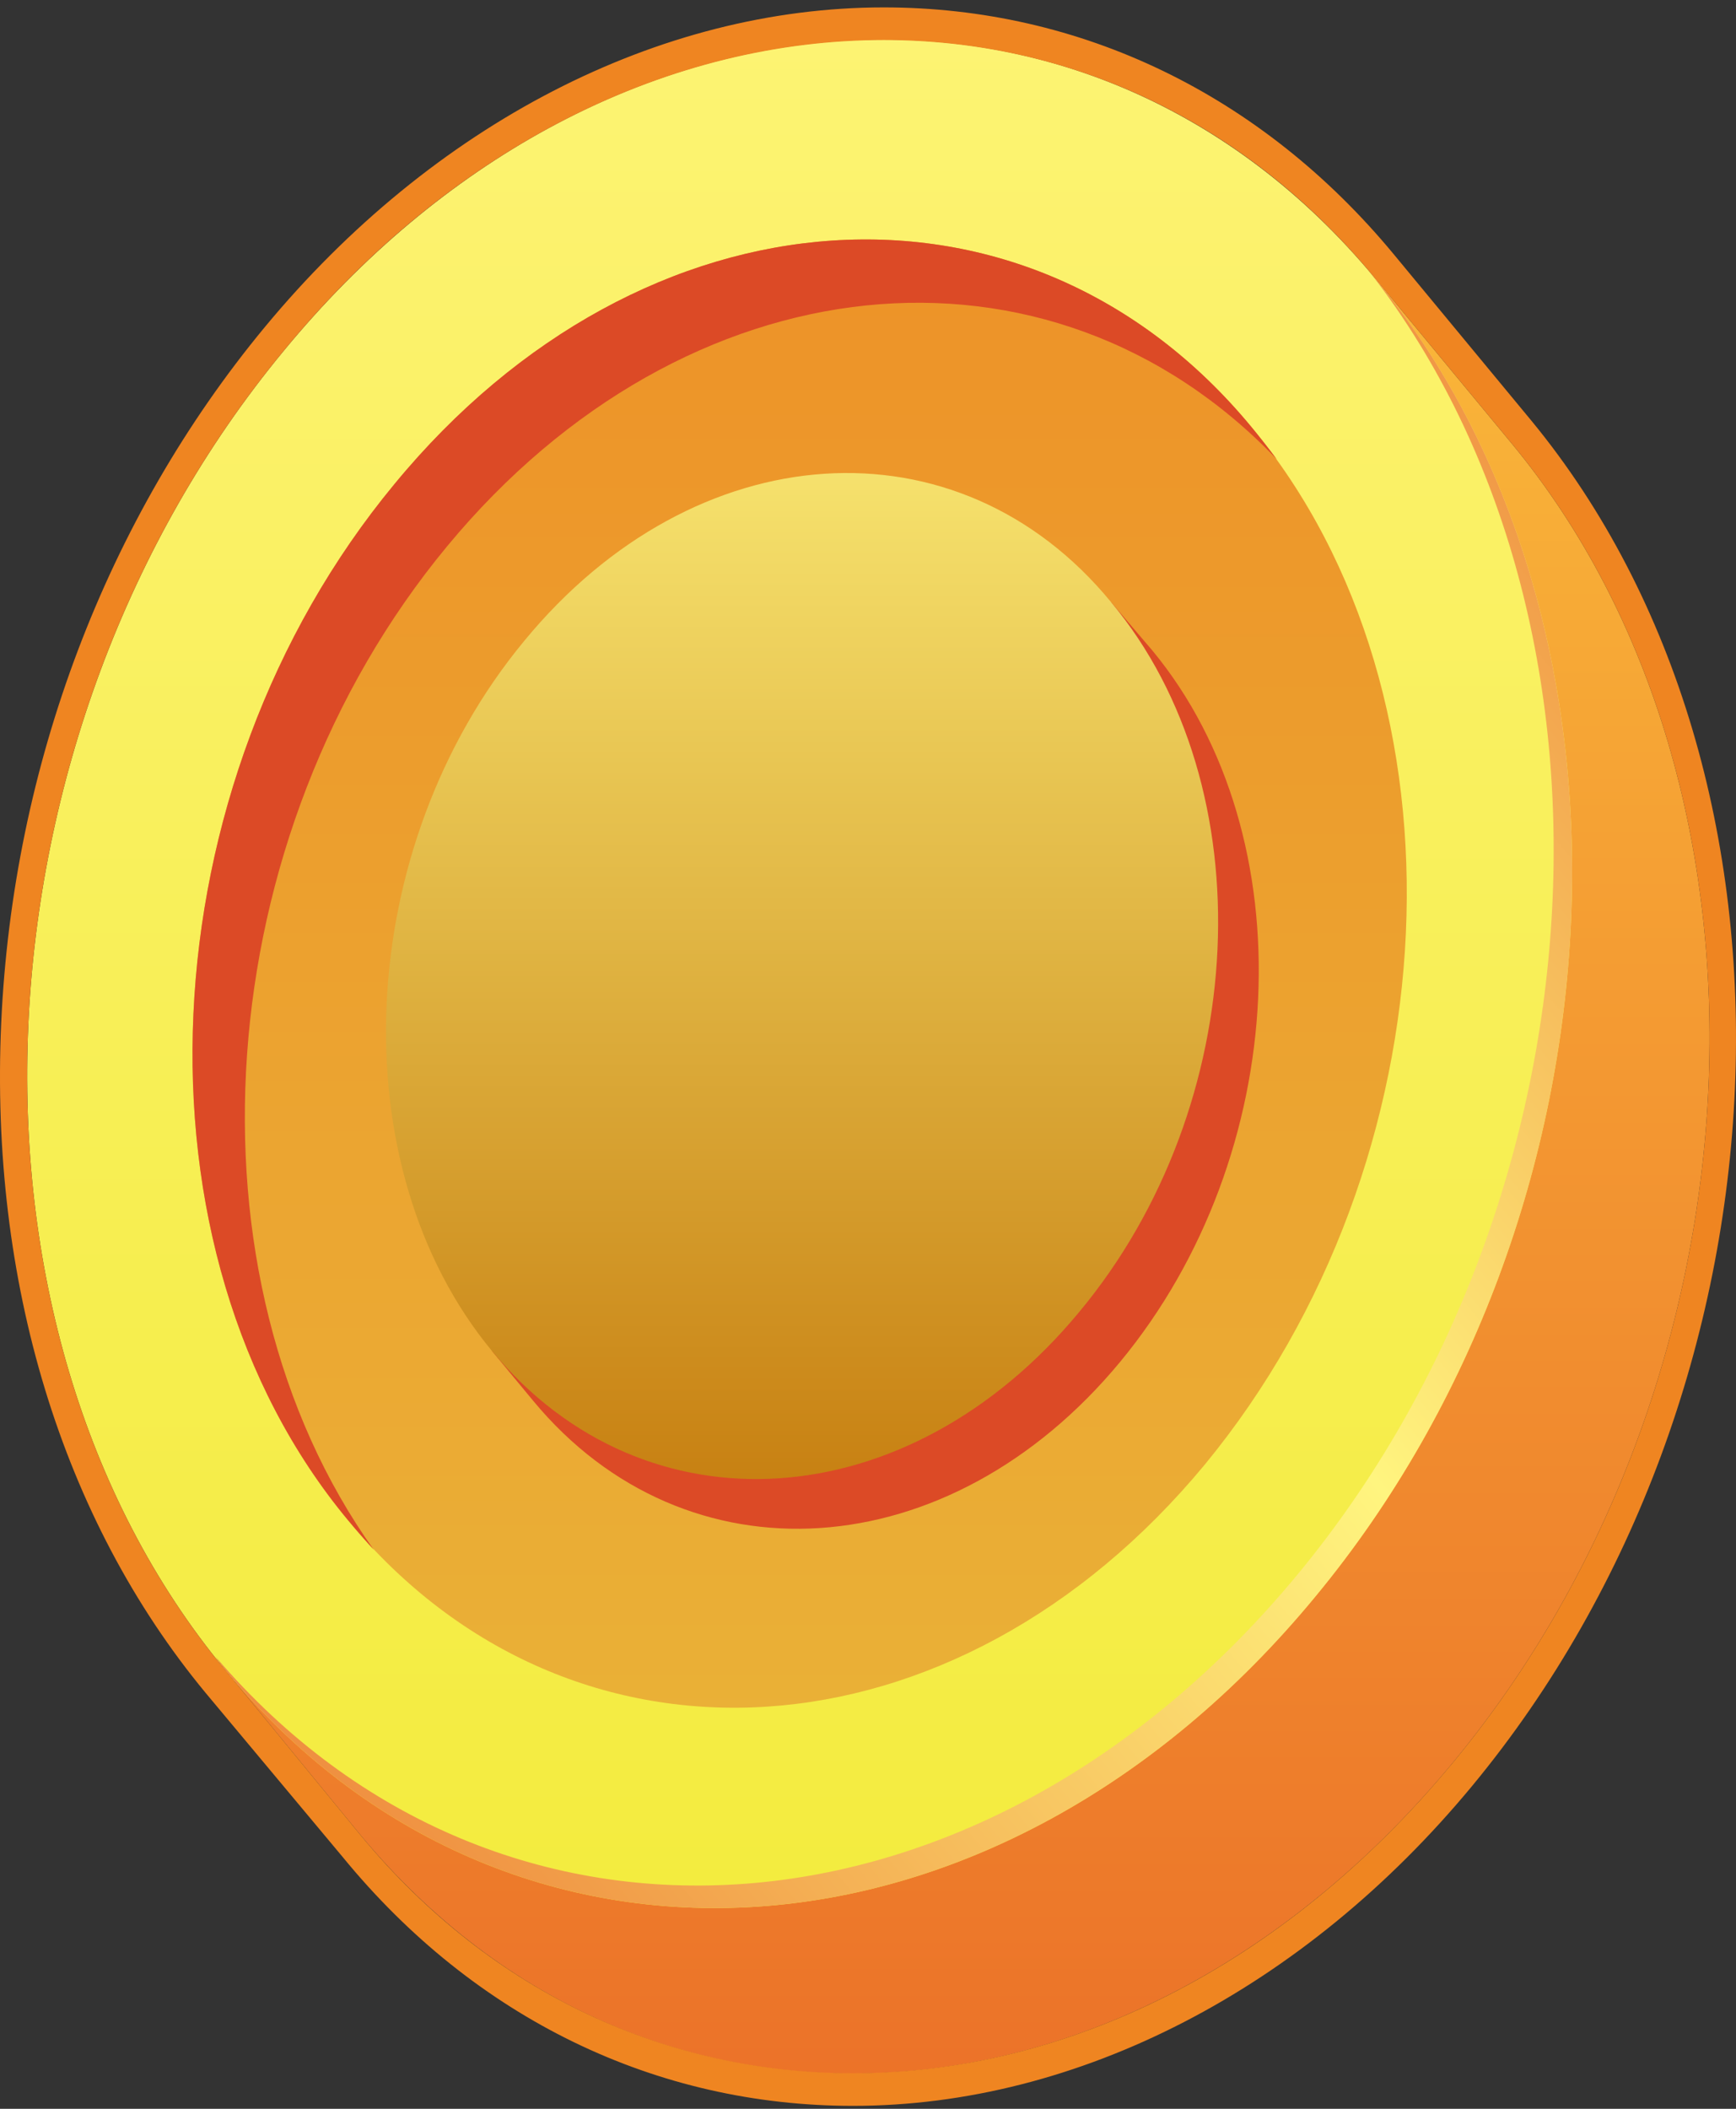<svg width="42" height="51" viewBox="0 0 42 51" fill="none" xmlns="http://www.w3.org/2000/svg">
<rect x="0" y="0" width="42" height="51" fill="#333333" stroke="none"/>
<path d="M5.935 39.772C2.267 31.433 3.79 20.201 10.193 12.462C16.596 4.724 25.858 2.921 32.758 7.316L33.255 6.715L36.581 10.734C43.481 19.074 42.828 33.348 35.151 42.627C27.443 51.943 15.632 52.694 8.732 44.392L5.437 40.373L5.935 39.772Z" fill="url(#paint0_linear_3105_26460)"/>
<path d="M5.437 40.373C12.306 48.712 24.148 47.923 31.826 38.608C39.503 29.329 40.156 15.054 33.255 6.715C26.355 -1.587 14.544 -0.836 6.867 8.481C-0.81 17.759 -1.463 32.034 5.437 40.373Z" fill="url(#paint1_linear_3105_26460)"/>
<path d="M31.39 38.081C38.974 28.916 39.689 14.829 33.038 6.452C33.121 6.552 33.193 6.64 33.255 6.715C40.156 15.054 39.503 29.329 31.826 38.608C24.148 47.923 12.306 48.712 5.437 40.373C5.354 40.273 5.282 40.173 5.22 40.072C12.12 48.149 23.776 47.285 31.39 38.081Z" fill="url(#paint2_linear_3105_26460)"/>
<path fill-rule="evenodd" clip-rule="evenodd" d="M21.382 0.968V0.179C15.943 0.179 10.473 2.996 6.401 7.917C2.578 12.537 0.309 18.51 0.029 24.746C-0.251 30.982 1.49 36.729 4.971 40.937L8.297 44.918C11.498 48.825 15.881 50.929 20.636 50.929C26.076 50.929 31.546 48.111 35.618 43.19C43.543 33.611 44.165 18.811 37.047 10.171L33.722 6.152C30.52 2.282 26.138 0.179 21.382 0.179V0.968C25.796 0.968 30.054 2.846 33.255 6.715L36.581 10.734C43.481 19.074 42.828 33.348 35.151 42.627C31.017 47.623 25.734 50.14 20.636 50.14C16.223 50.14 11.933 48.262 8.732 44.392L5.437 40.373C-1.463 32.034 -0.81 17.759 6.867 8.481C10.97 3.484 16.285 0.968 21.382 0.968Z" fill="#EF8521"/>
<path d="M8.421 36.767C13.829 43.303 23.123 42.702 29.153 35.414C35.182 28.089 35.711 16.857 30.272 10.321C24.863 3.785 15.57 4.386 9.54 11.711C3.51 18.999 2.982 30.23 8.421 36.767Z" fill="url(#paint3_linear_3105_26460)"/>
<path d="M10.815 13.214C5.002 20.238 4.318 30.869 9.043 37.48C8.836 37.255 8.628 37.017 8.421 36.767C2.982 30.23 3.51 18.999 9.54 11.711C15.57 4.386 24.863 3.785 30.272 10.321C30.479 10.572 30.686 10.835 30.893 11.11C25.392 5.363 16.596 6.227 10.815 13.214Z" fill="#DC4A26"/>
<path d="M13.674 16.67C17.435 12.124 23.029 11.373 26.822 14.641L26.884 14.566L27.878 15.73C31.608 20.238 31.235 27.939 27.101 32.935C22.967 37.931 16.596 38.344 12.897 33.874L11.902 32.672L11.996 32.559C9.26 28.014 9.913 21.215 13.674 16.67Z" fill="#DC4A26"/>
<path d="M11.902 32.672C15.601 37.142 21.973 36.729 26.107 31.733C30.272 26.737 30.613 19.036 26.884 14.566C23.185 10.058 16.813 10.472 12.679 15.505C8.545 20.501 8.204 28.202 11.902 32.672Z" fill="url(#paint4_linear_3105_26460)"/>
<defs>
<linearGradient id="paint0_linear_3105_26460" x1="47.583" y1="61.385" x2="47.583" y2="-10.278" gradientUnits="userSpaceOnUse">
<stop stop-color="#E86124"/>
<stop offset="1" stop-color="#FFD140"/>
</linearGradient>
<linearGradient id="paint1_linear_3105_26460" x1="47.589" y1="61.373" x2="47.589" y2="-10.281" gradientUnits="userSpaceOnUse">
<stop stop-color="#F0E92D"/>
<stop offset="1" stop-color="#FFF57F"/>
</linearGradient>
<linearGradient id="paint2_linear_3105_26460" x1="20.995" y1="76.277" x2="70.83" y2="34.999" gradientUnits="userSpaceOnUse">
<stop stop-color="#E86124"/>
<stop offset="0.545" stop-color="#FFF57F"/>
<stop offset="0.994" stop-color="#E86124"/>
</linearGradient>
<linearGradient id="paint3_linear_3105_26460" x1="47.585" y1="61.383" x2="47.585" y2="-10.28" gradientUnits="userSpaceOnUse">
<stop stop-color="#E8C13F"/>
<stop offset="1" stop-color="#EF8521"/>
</linearGradient>
<linearGradient id="paint4_linear_3105_26460" x1="32.145" y1="40.793" x2="32.145" y2="6.431" gradientUnits="userSpaceOnUse">
<stop stop-color="#BE6D00"/>
<stop offset="1" stop-color="#FFF57F"/>
</linearGradient>
</defs>
</svg>
